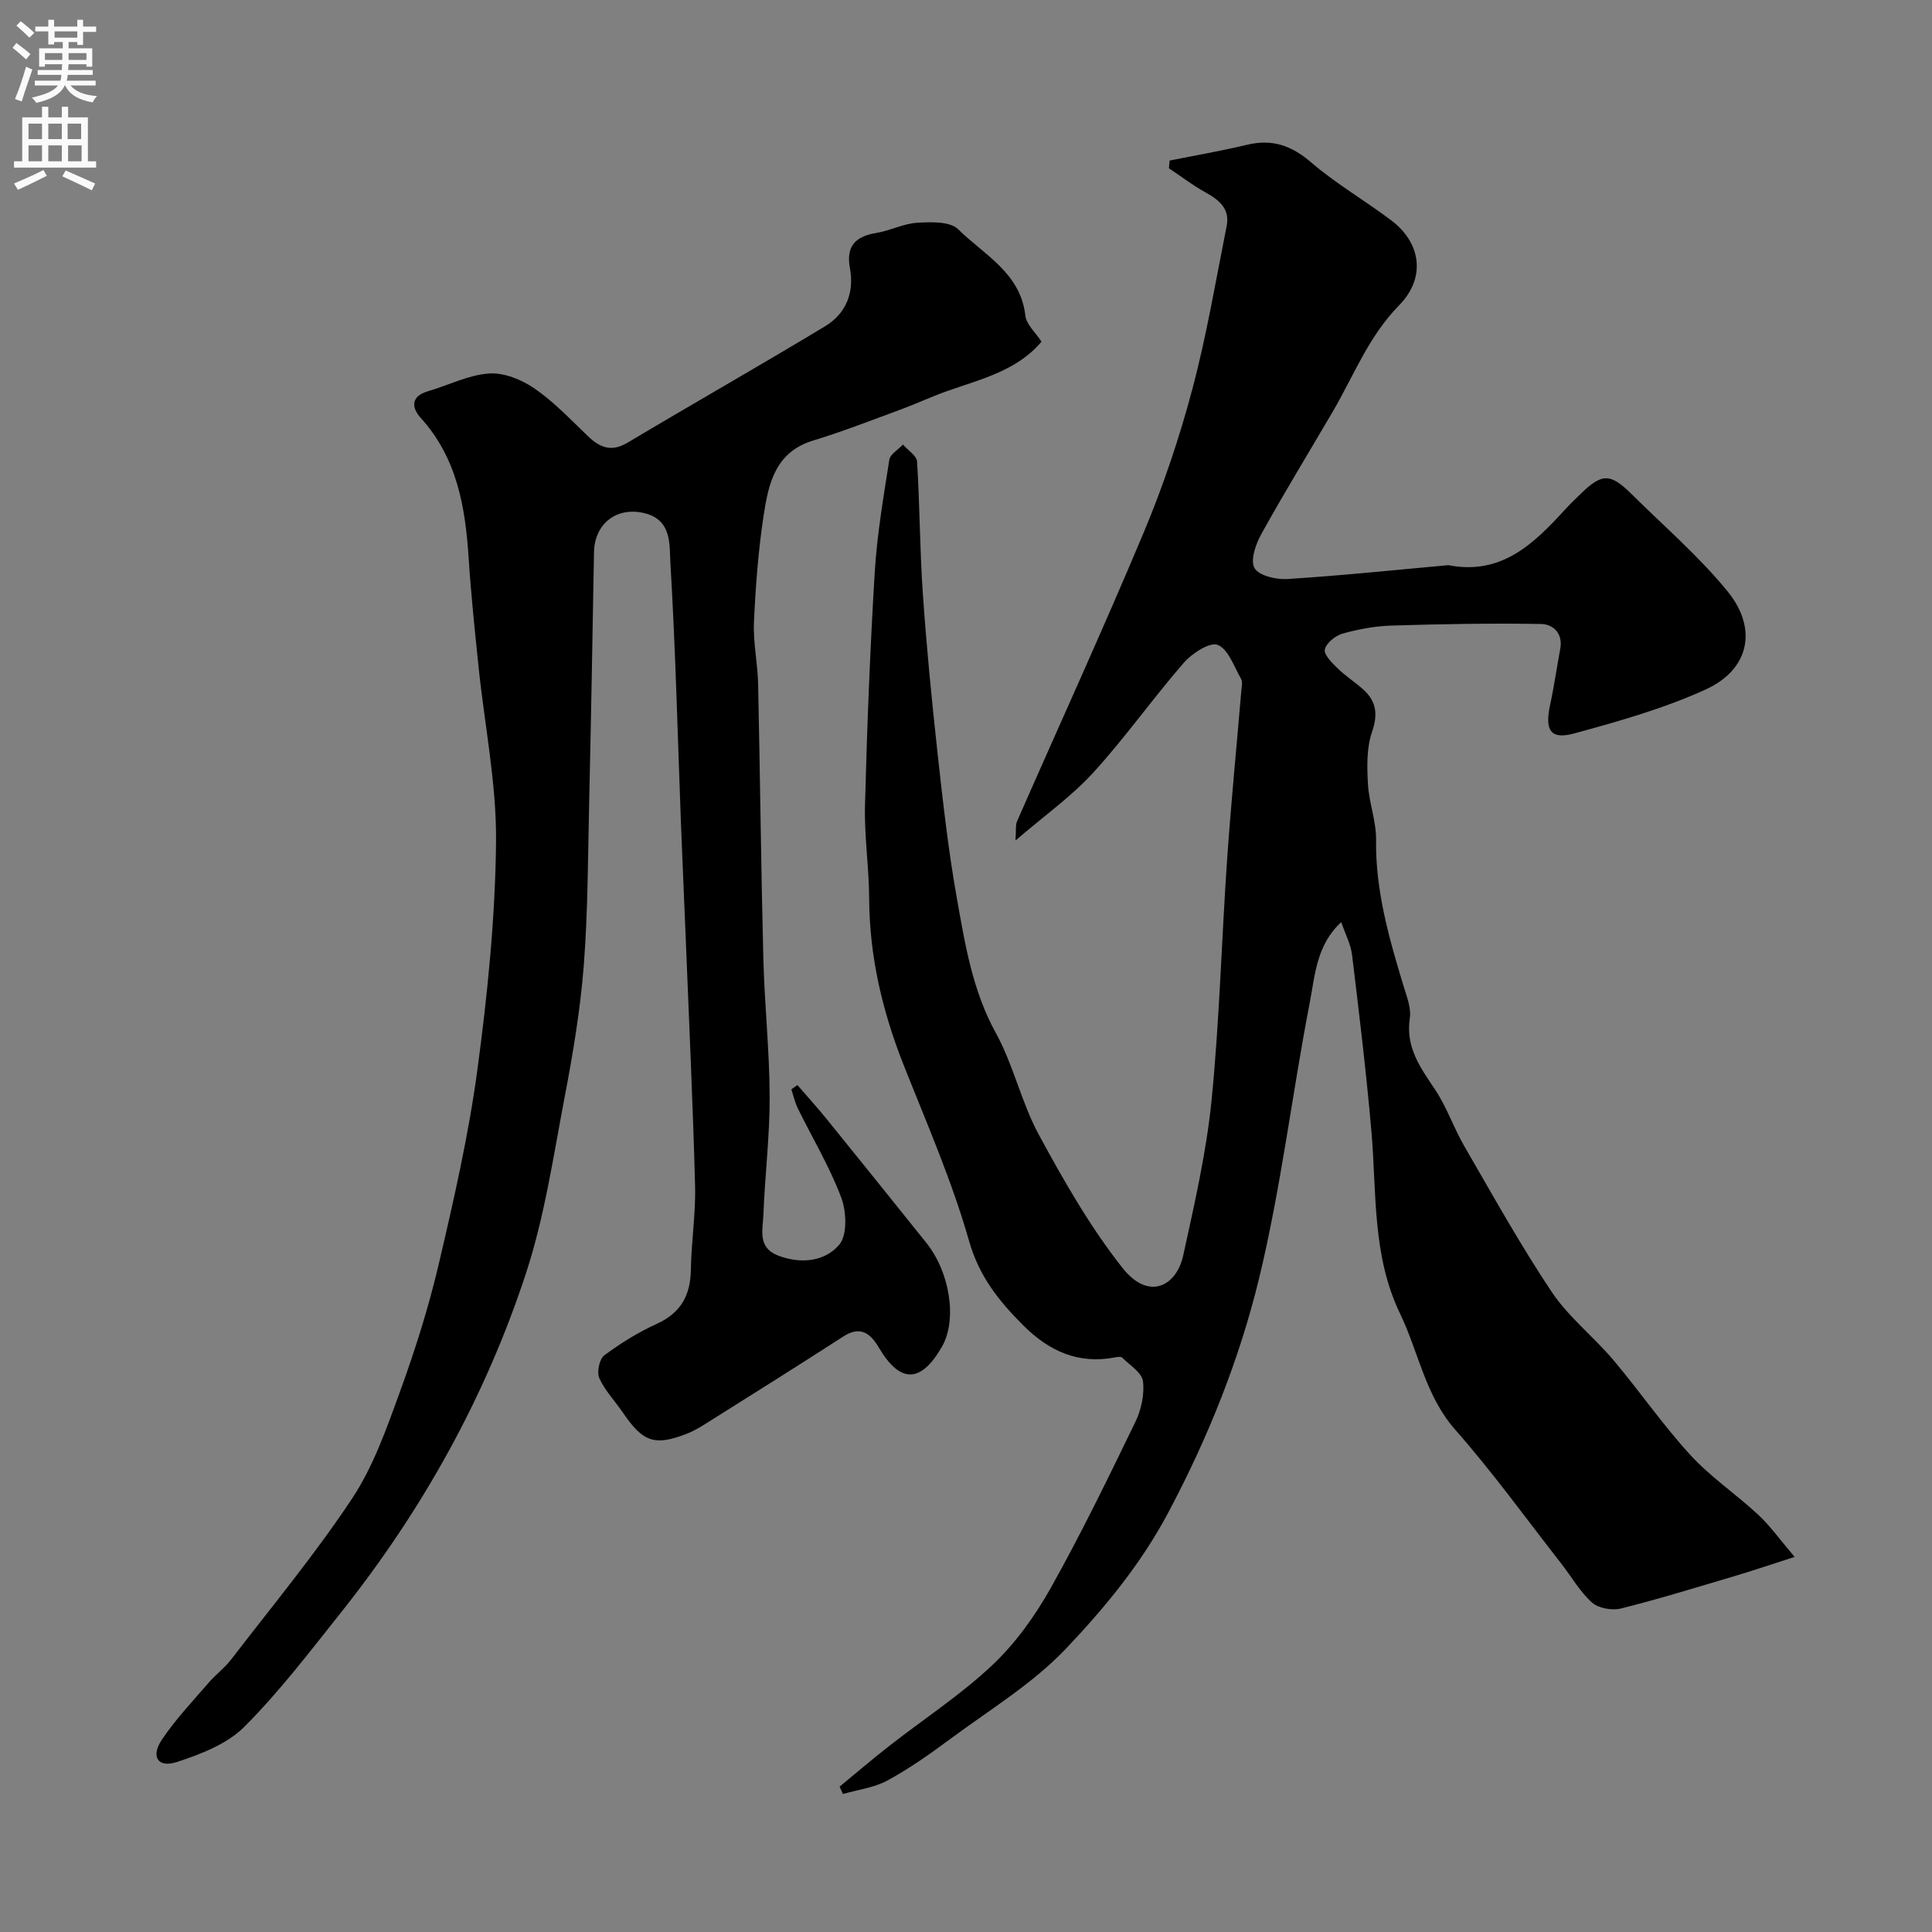 <svg enable-background="new 0 0 400 400" viewBox="0 0 400 400" xmlns="http://www.w3.org/2000/svg"><rect x="0" y="0" width="400" height="400" fill="#808080" stroke="none"/><path d="m173.83 369.9c3.45-2.84 6.85-5.75 10.38-8.5 7.09-5.54 14.71-10.5 21.22-16.64 4.81-4.53 8.86-10.19 12.11-15.98 6.29-11.2 11.9-22.79 17.51-34.35 1.23-2.53 1.93-5.73 1.59-8.46-.23-1.8-2.74-3.33-4.32-4.9-.26-.25-.98-.14-1.46-.04-7.62 1.47-13.68-1.3-19-6.62-5.03-5.03-9.12-10.1-11.22-17.46-3.55-12.48-8.81-24.48-13.6-36.58-4.38-11.07-7.03-22.4-7.09-34.36-.03-6.45-1.03-12.92-.86-19.35.42-16.04 1.04-32.08 2.01-48.1.47-7.82 1.81-15.6 3.02-23.36.18-1.17 1.85-2.11 2.83-3.16 1.02 1.18 2.84 2.3 2.92 3.54.57 9.09.56 18.21 1.19 27.29.76 10.98 1.83 21.94 3.03 32.88 1.11 10.08 2.23 20.19 4.01 30.17 1.7 9.55 3.22 19.13 8.08 27.95 3.66 6.65 5.29 14.42 8.92 21.1 5.17 9.53 10.62 19.09 17.32 27.56 5.4 6.83 11.16 3.79 12.56-2.64 2.32-10.62 4.78-21.29 5.86-32.07 1.65-16.57 2.07-33.26 3.22-49.88.81-11.65 1.96-23.28 2.94-34.91.07-.83.31-1.84-.05-2.47-1.45-2.54-2.62-6.12-4.83-7.04-1.61-.66-5.31 1.73-7.02 3.69-6.45 7.42-12.14 15.51-18.76 22.76-4.49 4.92-10.06 8.86-16.09 14.04.15-2.09-.04-3.15.32-3.97 8.75-19.95 17.83-39.77 26.25-59.86 4.01-9.57 7.35-19.5 10.02-29.53 2.97-11.14 4.88-22.57 7.13-33.89.7-3.51-1.55-5.36-4.37-6.92-2.65-1.46-5.07-3.32-7.59-5.01.05-.53.1-1.06.15-1.59 5.33-1.07 10.7-1.99 15.99-3.26 5.2-1.25 9.21.11 13.31 3.64 5.17 4.45 11.18 7.91 16.64 12.05 6.08 4.61 7.19 11.8 1.57 17.54-6.33 6.46-9.35 14.5-13.69 21.93-4.94 8.45-10.05 16.8-14.8 25.36-1.17 2.1-2.36 5.46-1.46 7.09.87 1.58 4.47 2.44 6.79 2.29 10.99-.69 21.95-1.84 32.91-2.83.17-.01.34-.06.5-.03 10.89 2.12 17.63-4.41 24.11-11.53 1.01-1.11 2.1-2.14 3.17-3.19 4.49-4.37 6.18-4.39 10.68.07 6.67 6.62 13.88 12.81 19.79 20.06 6.33 7.77 4.49 16.21-4.51 20.31-8.66 3.95-17.98 6.59-27.2 9.1-4.97 1.36-6.17-.62-5.02-5.94.83-3.82 1.37-7.7 2.09-11.54.61-3.25-1.49-5.13-3.97-5.17-10.33-.18-20.67.01-31 .33-3.39.1-6.83.75-10.11 1.67-1.48.42-3.36 1.94-3.66 3.28-.24 1.06 1.49 2.77 2.64 3.89 1.63 1.6 3.6 2.85 5.31 4.38 2.74 2.47 3.08 5.15 1.81 8.84-1.13 3.3-1.03 7.17-.83 10.75.21 3.88 1.74 7.73 1.68 11.57-.14 10.51 2.69 20.36 5.69 30.24.66 2.18 1.62 4.57 1.3 6.68-.92 6.02 2.19 10.22 5.23 14.77 2.42 3.62 3.84 7.89 6.03 11.68 5.89 10.16 11.59 20.45 18.11 30.2 3.49 5.22 8.67 9.26 12.77 14.11 5.44 6.45 10.25 13.45 15.94 19.66 4.2 4.58 9.49 8.13 14.06 12.38 2.45 2.28 4.42 5.07 7.53 8.72-4.88 1.57-8.47 2.79-12.09 3.87-7.93 2.35-15.84 4.8-23.86 6.81-1.83.46-4.65-.03-6-1.23-2.51-2.24-4.25-5.35-6.36-8.05-7.26-9.29-14.17-18.89-21.95-27.72-6.23-7.08-7.58-16.05-11.42-24.02-5.82-12.07-4.84-24.92-5.93-37.6-1.06-12.26-2.54-24.48-4.02-36.69-.26-2.18-1.38-4.27-2.24-6.79-5.18 4.76-5.44 11.11-6.55 16.83-3.66 18.9-5.91 38.11-10.43 56.79-4.08 16.88-10.56 33.04-18.82 48.6-5.68 10.7-13.15 19.71-21.17 28.17-6.89 7.27-15.79 12.65-23.93 18.69-4.19 3.11-8.49 6.14-13.05 8.63-2.76 1.5-6.12 1.9-9.22 2.8-.24-.52-.47-1.02-.69-1.53z" fill="#000001"/><path d="m215.63 70.74c-5.01 5.96-12.42 7.73-19.48 10.21-3.22 1.13-6.32 2.6-9.52 3.78-6.08 2.24-12.12 4.6-18.31 6.49-7.84 2.39-9.22 8.98-10.22 15.51-1.11 7.29-1.67 14.7-2 22.07-.19 4.24.77 8.52.86 12.79.41 18.93.6 37.86 1.08 56.79.24 9.56 1.28 19.11 1.31 28.66.03 8.16-.99 16.32-1.3 24.49-.12 3.1-1.27 6.8 3.12 8.45 4.73 1.78 9.64 1.18 12.58-2.27 1.71-2 1.51-6.87.41-9.79-2.4-6.37-5.96-12.3-8.98-18.44-.61-1.24-.9-2.63-1.34-3.95.42-.29.84-.59 1.26-.88 2.01 2.33 4.09 4.61 6.03 7.01 6.91 8.53 13.8 17.09 20.66 25.66 4.95 6.19 6.39 15.99 3.23 21.5-4.34 7.57-8.64 7.66-13.03.24-1.78-3.02-3.83-4.66-7.43-2.33-8.89 5.75-17.86 11.37-26.82 17-1.79 1.13-3.59 2.34-5.54 3.11-6.64 2.59-9.08 1.72-13.14-4.24-1.65-2.43-3.77-4.62-4.97-7.24-.56-1.23-.01-3.98 1.01-4.74 3.38-2.52 7.04-4.78 10.88-6.53 5.01-2.28 6.98-5.93 7.06-11.24.08-5.77 1.02-11.55.87-17.3-.45-17.04-1.25-34.07-1.93-51.1-.32-7.93-.68-15.87-.99-23.8-.68-18.03-1.12-36.08-2.19-54.08-.22-3.66.37-8.83-5.2-10.28-5.84-1.52-10.52 2.07-10.62 8.07-.31 17.43-.61 34.86-1.01 52.29-.25 11.1-.25 22.23-1.11 33.29-.71 9.1-2.23 18.18-3.95 27.16-2.34 12.3-4.17 24.84-8.06 36.67-8.41 25.59-21.43 48.93-38.23 70.05-6.44 8.09-12.74 16.39-20.02 23.68-3.57 3.58-9.03 5.69-14.01 7.31-3.9 1.26-5.43-1.1-3.08-4.62 2.81-4.21 6.36-7.93 9.67-11.78 1.45-1.69 3.31-3.05 4.66-4.81 8.46-11.02 17.37-21.76 25.04-33.32 4.41-6.65 7.16-14.53 9.92-22.12 3.15-8.67 5.95-17.52 8.05-26.49 3.12-13.3 6.17-26.68 7.99-40.2 2.1-15.63 3.7-31.43 3.86-47.18.12-12.04-2.37-24.1-3.61-36.15-.78-7.52-1.57-15.05-2.06-22.59-.69-10.59-2.4-20.72-9.91-29.01-1.93-2.13-2.13-4.49 1.52-5.55 4.21-1.23 8.31-3.35 12.57-3.66 3.08-.23 6.76 1.25 9.41 3.07 4.05 2.78 7.5 6.45 11.08 9.88 2.51 2.41 4.87 3.37 8.25 1.36 13.58-8.11 27.35-15.92 40.89-24.1 4.31-2.6 6.07-6.95 5.13-12.01-.85-4.56 1.13-6.59 5.46-7.3 2.87-.47 5.62-1.94 8.47-2.11 2.86-.17 6.8-.31 8.48 1.35 5.34 5.29 12.92 9.01 13.91 17.89.2 1.82 2.13 3.5 3.34 5.38z" fill="#000001"/><g fill="#fafafb"><path d="m2.6 9.9.8-1c.9.7 1.9 1.4 2.9 2.3l-.9 1.1c-1.1-1-2-1.8-2.8-2.4zm.5 10.6c.9-2.1 1.6-4.3 2.3-6.7.4.2.8.4 1.3.6-.7 2.1-1.5 4.3-2.2 6.6zm.3-15.2.9-.9c1 .8 2 1.6 2.8 2.4l-1 1c-.9-.9-1.8-1.7-2.7-2.5zm12.6-1.2h1.2v1.4h2.7v1.1h-2.7v2.7h-1.2v-.6h-1.8v1.3h4.9v3.8h-1.2v-.5h-3.7c0 .4-.1.9-.1 1.2h5.1v1h-5.2c0 .5-.1.9-.2 1.2h6v1h-5.2c1.1 1.3 2.9 2 5.5 2.2-.4.4-.7.8-.9 1.3-2.9-.5-4.8-1.6-5.7-3.5h-.1c-.8 1.7-2.7 2.9-5.9 3.6-.2-.4-.6-.8-.9-1.1 2.8-.6 4.6-1.4 5.4-2.5h-4.8v-1h5.3c.1-.3.2-.7.2-1.2h-4.9v-1h5c0-.4 0-.8.1-1.2h-3.6v.5h-1.2v-3.8h4.9v-1.3h-1.8v.5h-1.2v-2.7h-2.7v-1h2.7v-1.4h1.2v1.4h4.8zm-6.7 8.3h3.6c0-.4 0-.9 0-1.4h-3.6zm1.9-4.6h4.8v-1.3h-4.7v1.3zm6.7 3.2h-3.7v1.4h3.7v-2.4z"/><path d="m8.7 22.1h1.3v2.2h2.8v-2.2h1.3v2.2h4.1v9.1h1.7v1.3h-17v-1.3h1.7v-9.1h4.1zm.3 13.1.7 1.2c-1.8.9-3.8 1.9-6 2.9-.2-.4-.5-.8-.8-1.3 2.3-1 4.4-1.9 6.1-2.8zm-3.1-6.4h2.8v-3.2h-2.8zm0 4.6h2.8v-3.3h-2.8zm4.1-4.6h2.8v-3.2h-2.8zm0 4.6h2.8v-3.3h-2.8zm3.6 1.9c2.1.9 4.1 1.8 6.1 2.7l-.7 1.4c-2.2-1.1-4.2-2-6.1-2.9zm3.2-9.7h-2.8v3.2h2.8zm-2.7 7.8h2.8v-3.3h-2.8z"/></g></svg>